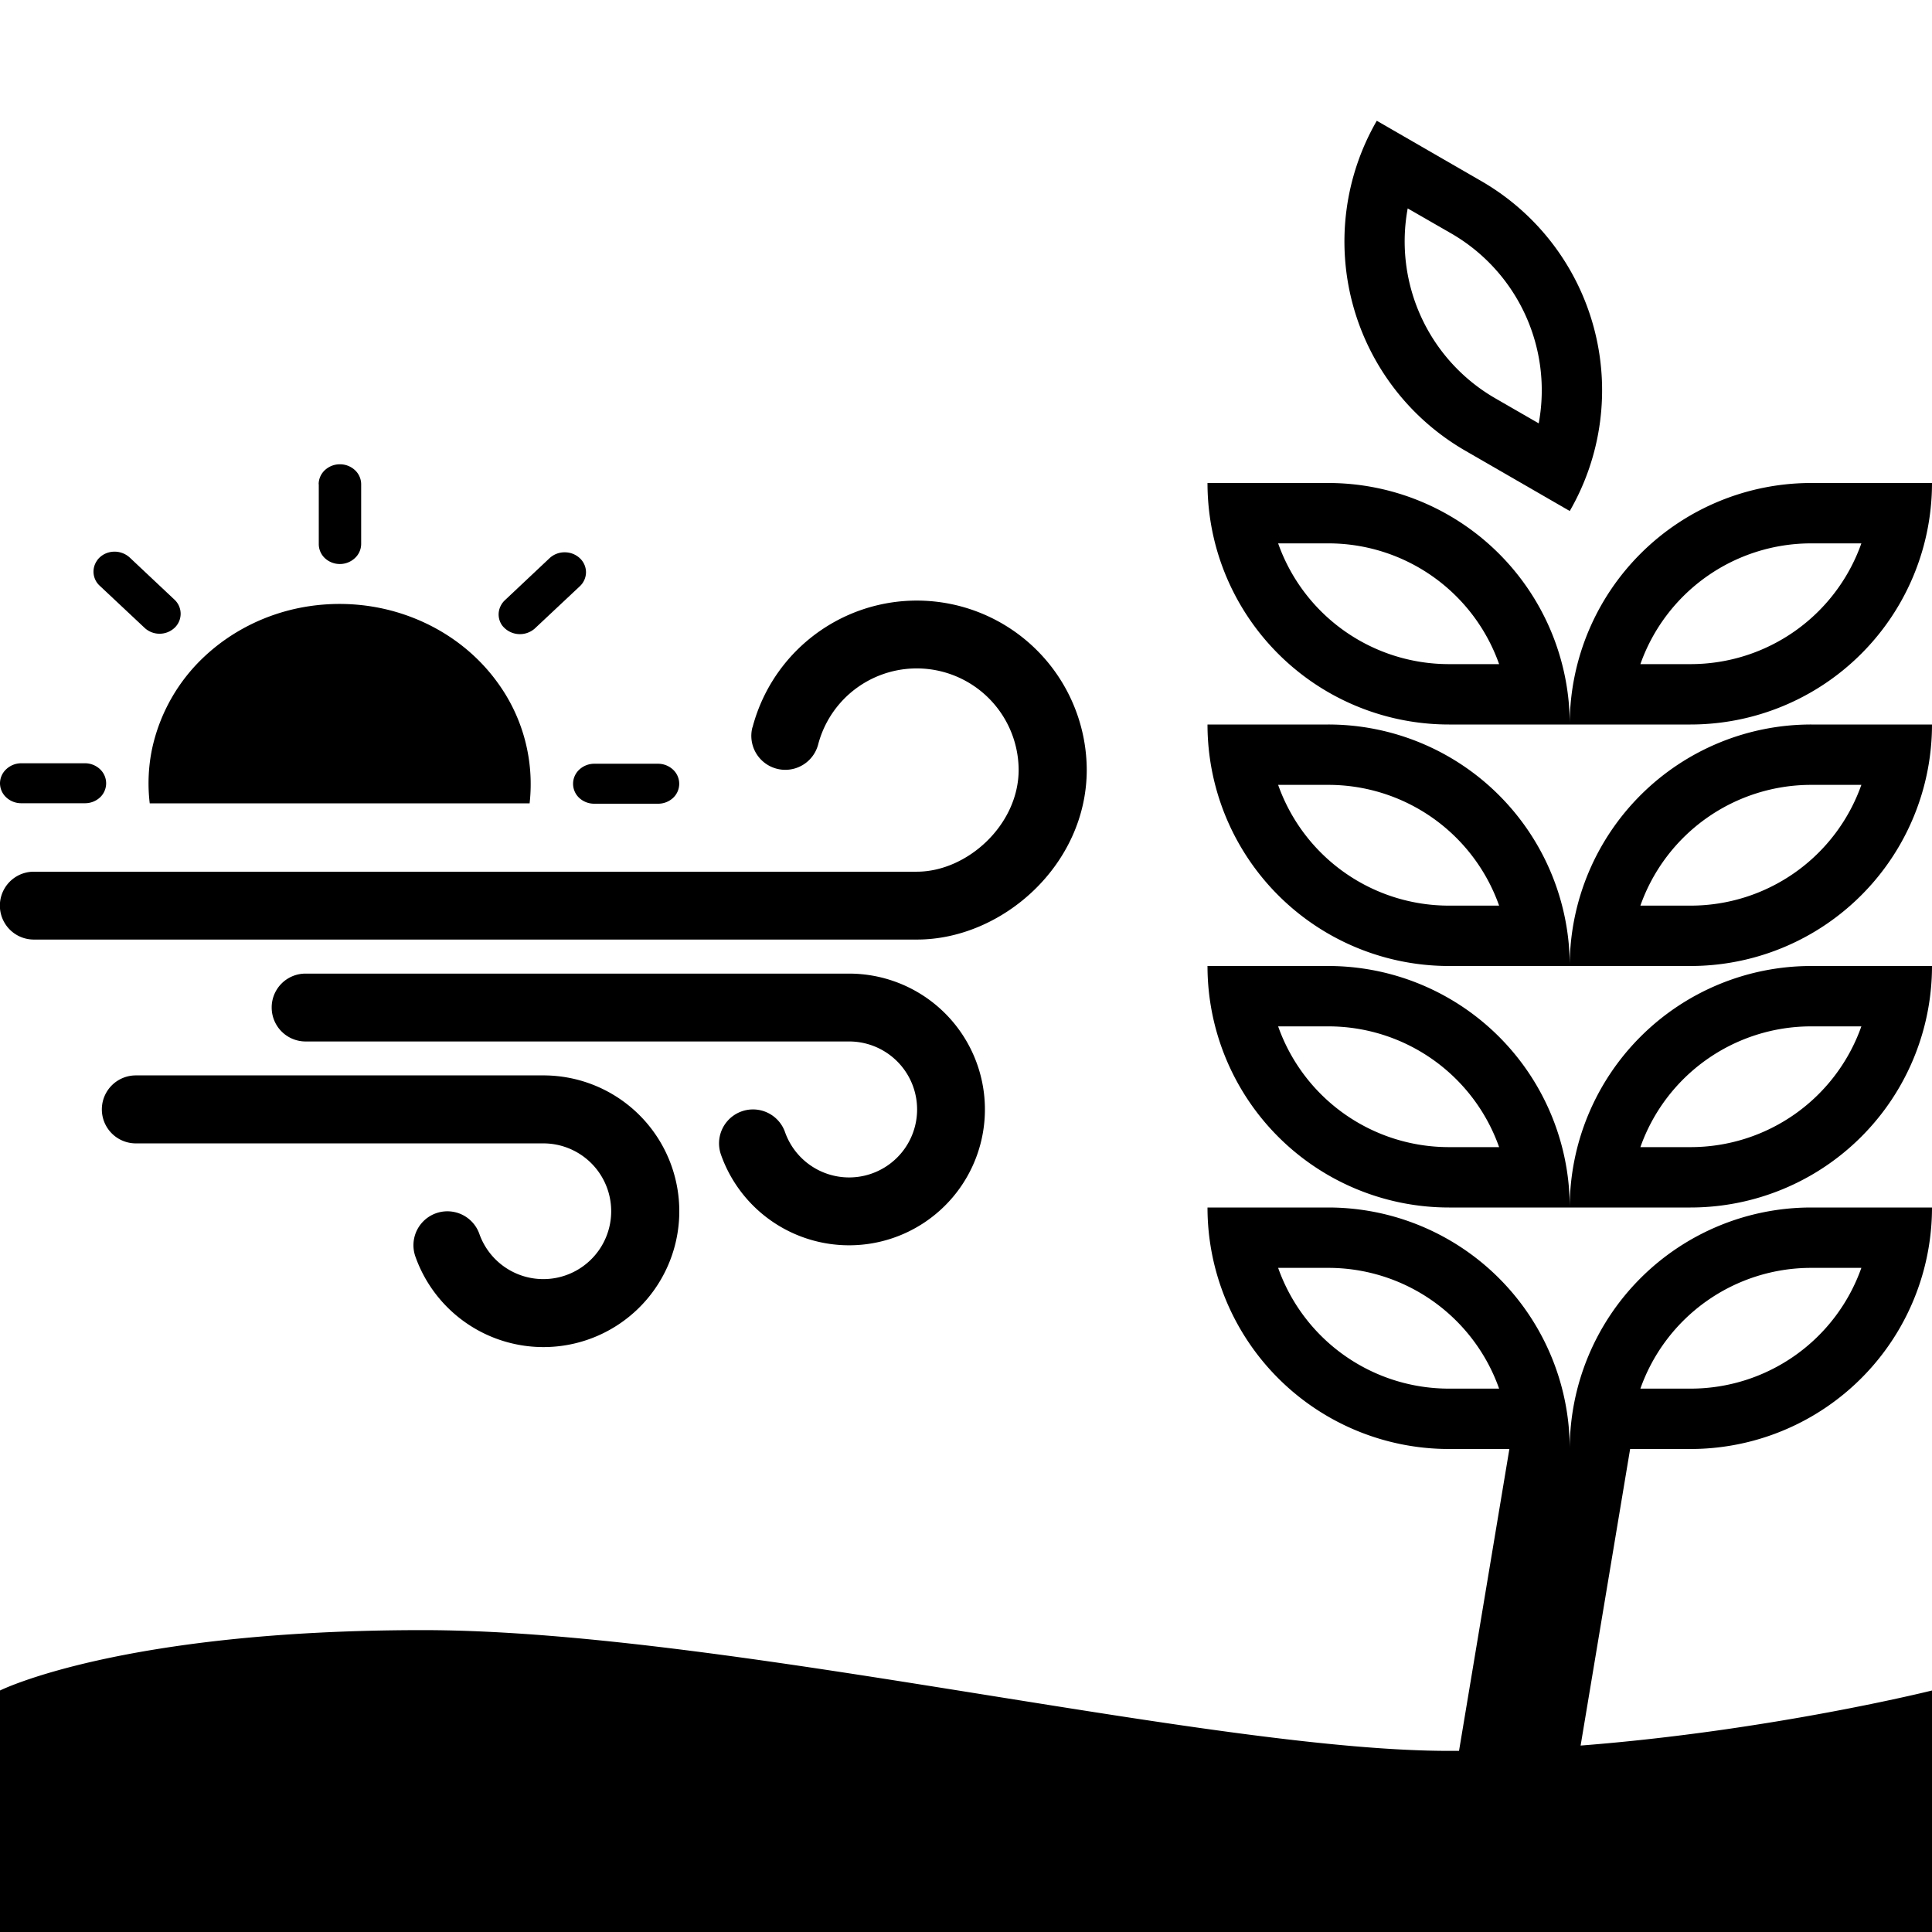 <svg class="qi-1089"
    fill="currentColor"
    height="16"
    viewBox="0 0 16 16"
    width="16"
    xmlns="http://www.w3.org/2000/svg">
    <path d="m13 4.232-.866-.5A2 2 0 0 1 11.402 1l.866.5A2 2 0 0 1 13 4.232Zm-.982-2.299-.36-.207a1.5 1.5 0 0 0 .726 1.573l.359.207a1.5 1.5 0 0 0-.725-1.573Z" />
    <path d="M10.063 4.5A2 2 0 0 0 12 6h2a2 2 0 0 0 2-2h-1a2 2 0 0 0-2 1.982A2 2 0 0 0 11 4h-1c0 .173.022.34.063.5Zm.937 0a1.5 1.5 0 0 1 1.415 1H12a1.5 1.5 0 0 1-1.415-1H11Zm4 0h.415A1.5 1.5 0 0 1 14 5.5h-.415A1.5 1.5 0 0 1 15 4.5Z" />
    <path d="M14 8a2 2 0 0 0 2-2h-1a2 2 0 0 0-2 1.982A2 2 0 0 0 11 6h-1a2 2 0 0 0 2 2h2Zm-.415-.5A1.5 1.5 0 0 1 15 6.5h.415A1.5 1.5 0 0 1 14 7.5h-.415ZM11 6.5a1.5 1.5 0 0 1 1.415 1H12a1.5 1.5 0 0 1-1.415-1H11Zm2.09 7.956C14.669 14.333 16 14 16 14v2H0v-2s1-.5 3.5-.5c1.32 0 3.057.279 4.698.542 1.468.235 2.858.458 3.802.458h.083L12.5 12H12a2 2 0 0 1-2-2h1a2 2 0 0 1 2 2 2 2 0 0 1 2-2h1a2 2 0 0 1-2 2h-.5l-.41 2.456Zm-.675-2.956a1.5 1.5 0 0 0-1.415-1h-.415a1.5 1.5 0 0 0 1.415 1h.415Zm2.585-1a1.5 1.5 0 0 0-1.415 1H14a1.5 1.5 0 0 0 1.415-1H15Zm-3-.5a2 2 0 0 1-2-2h1a2 2 0 0 1 2 2h-1Zm.415-.5A1.5 1.5 0 0 0 11 8.5h-.415A1.5 1.5 0 0 0 12 9.5h.415ZM13 10a2 2 0 0 1 2-2h1a2 2 0 0 1-2 2h-1Zm2-1.5a1.5 1.5 0 0 0-1.415 1H14a1.5 1.5 0 0 0 1.415-1H15ZM6.232 6.024A1.407 1.407 0 0 1 9 6.375c0 .786-.698 1.406-1.406 1.406H.28a.281.281 0 0 1 0-.562h7.313c.416 0 .843-.387.843-.844a.844.844 0 0 0-1.66-.211.281.281 0 0 1-.545-.14ZM2.25 8.344a.28.28 0 0 1 .281-.281h4.5a1.125 1.125 0 1 1-1.06 1.5.281.281 0 1 1 .53-.188.563.563 0 1 0 .53-.75h-4.5a.281.281 0 0 1-.281-.281Z" />
    <path d="M1.125 9.469H4.5a.562.562 0 1 1-.53.75.281.281 0 1 0-.53.187 1.125 1.125 0 1 0 1.06-1.5H1.125a.281.281 0 0 0 0 .563Zm3.672-3.095a.16.16 0 0 0-.051.117.16.16 0 0 0 .051.117.182.182 0 0 0 .125.048h.527a.182.182 0 0 0 .125-.048.16.16 0 0 0 .051-.117.16.16 0 0 0-.051-.117.182.182 0 0 0-.125-.049h-.527a.182.182 0 0 0-.125.049Zm-.654-1.349a.156.156 0 0 0 .016.155.186.186 0 0 0 .27.025l.374-.351a.16.16 0 0 0 .05-.116.16.16 0 0 0-.052-.116.182.182 0 0 0-.123-.048.182.182 0 0 0-.124.046l-.373.351a.165.165 0 0 0-.038.054ZM2.64 4.01v.495a.16.16 0 0 0 .05.117.182.182 0 0 0 .125.049.182.182 0 0 0 .124-.049.16.16 0 0 0 .052-.117V4.01a.16.16 0 0 0-.052-.117.182.182 0 0 0-.124-.048.182.182 0 0 0-.124.048.16.16 0 0 0-.052.117Zm-1.836.632a.158.158 0 0 0 .022.209l.373.35a.182.182 0 0 0 .247-.002.16.16 0 0 0 .05-.115.16.16 0 0 0-.049-.116l-.373-.351a.186.186 0 0 0-.192-.036.174.174 0 0 0-.078.06ZM.052 6.37A.16.16 0 0 0 0 6.487a.16.16 0 0 0 .052.117.182.182 0 0 0 .124.048h.527a.182.182 0 0 0 .125-.048.16.16 0 0 0 .051-.117.16.16 0 0 0-.051-.117.182.182 0 0 0-.125-.049H.176a.182.182 0 0 0-.124.049Zm1.188.283a1.4 1.4 0 0 1 .02-.454 1.47 1.47 0 0 1 .433-.762c.222-.208.504-.35.81-.407.308-.057.626-.028.915.085.29.113.536.303.71.548a1.425 1.425 0 0 1 .258.99H1.239Z" />
</svg>